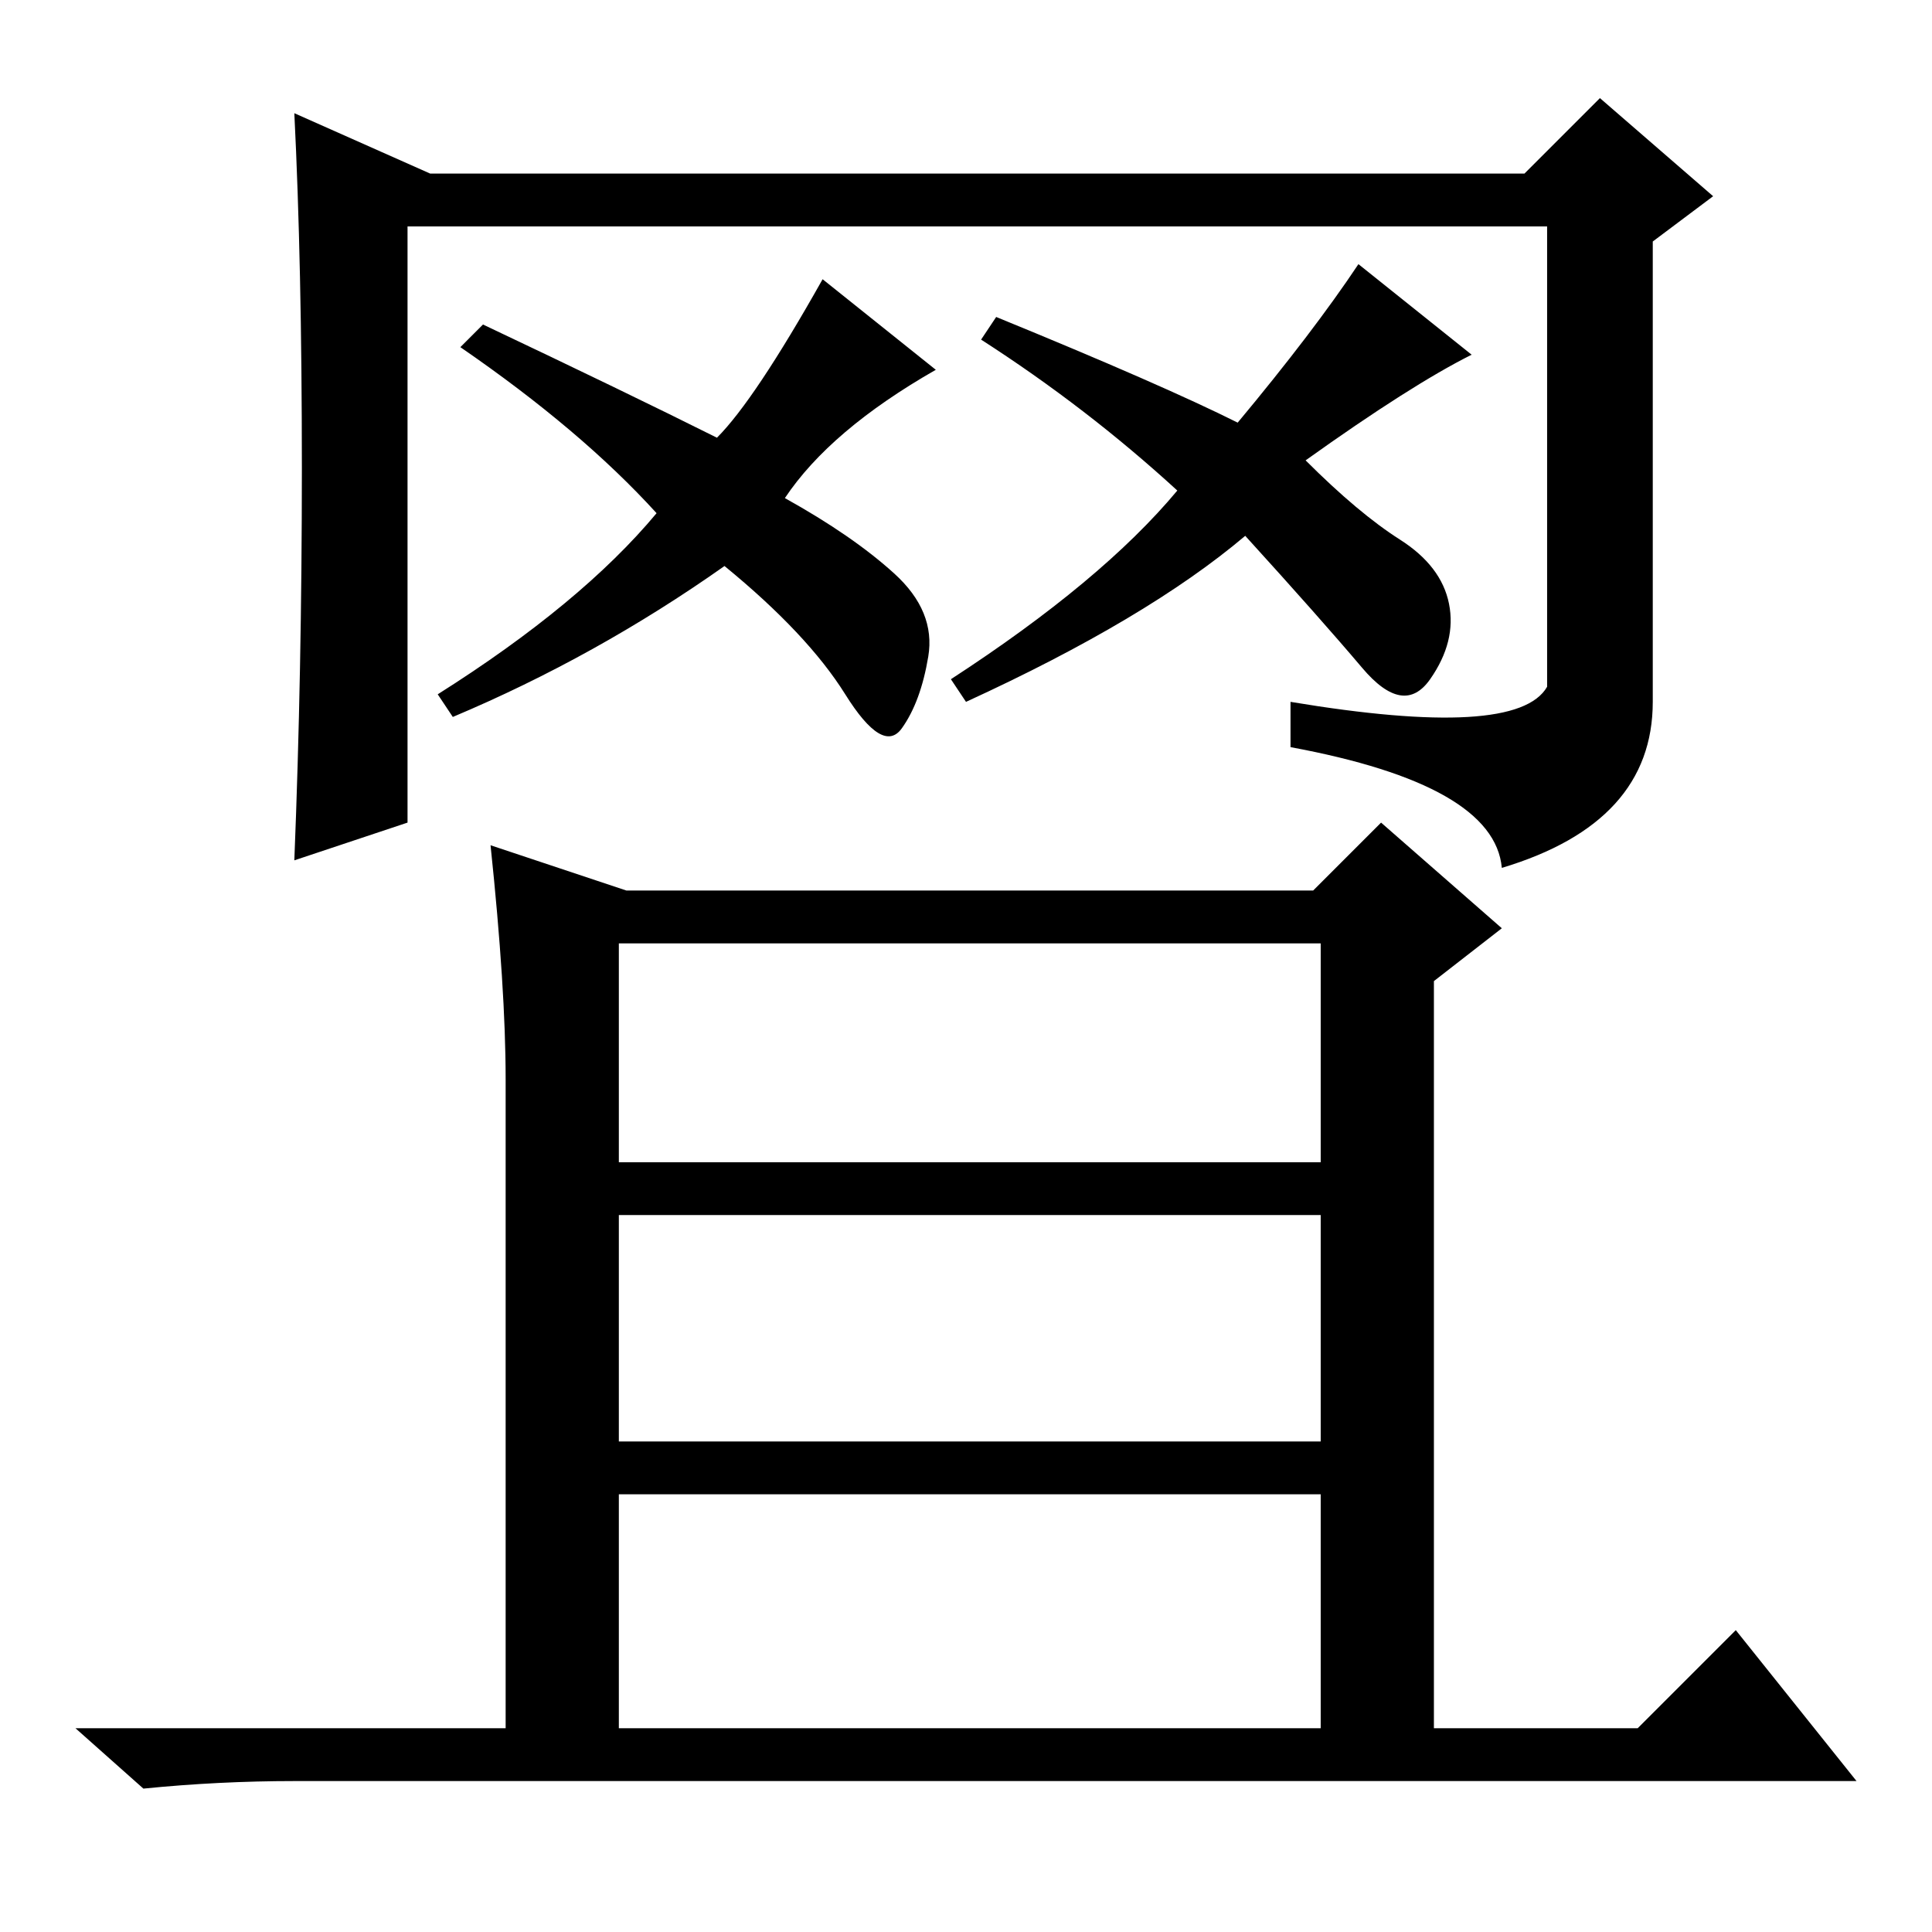 <?xml version="1.0" standalone="no"?>
<!DOCTYPE svg PUBLIC "-//W3C//DTD SVG 1.1//EN" "http://www.w3.org/Graphics/SVG/1.1/DTD/svg11.dtd" >
<svg xmlns="http://www.w3.org/2000/svg" xmlns:xlink="http://www.w3.org/1999/xlink" version="1.1" viewBox="0 -36 256 256">
  <g transform="matrix(1 0 0 -1 0 220)">
   <path fill="currentColor"
d="M180 221l15 -12q-8 -4 -22 -14q7 -7 12.5 -10.5t6.5 -8.5t-2.5 -10t-9 1.5t-15.5 17.5q-13 -11 -37 -22l-2 3q20 13 30 25q-12 11 -26 20l2 3q22 -9 32 -14q10 12 16 21zM57 233h145l10 10l15 -13l-8 -6v-61q0 -16 -20 -22q-1 11 -28 16v6q30 -5 34 2v61h-151v-79l-15 -5
q1 25 1 52t-1 47zM109 219l15 -12q-14 -8 -20 -17q9 -5 14.5 -10t4.5 -11t-3.5 -9.5t-7.5 4.5t-16 17q-17 -12 -36 -20l-2 3q19 12 29 24q-10 11 -26 22l3 3q19 -9 31 -15q5 5 14 21zM82 102h93v29h-93v-29zM82 65h93v30h-93v-30zM82 27h93v31h-93v-31zM67 113q0 12 -2 31
l18 -6h91l9 9l16 -14l-9 -7v-99h27l13 13l16 -20h-207q-10 0 -20 -1l-9 8h57v86z" />
  </g>

</svg>

